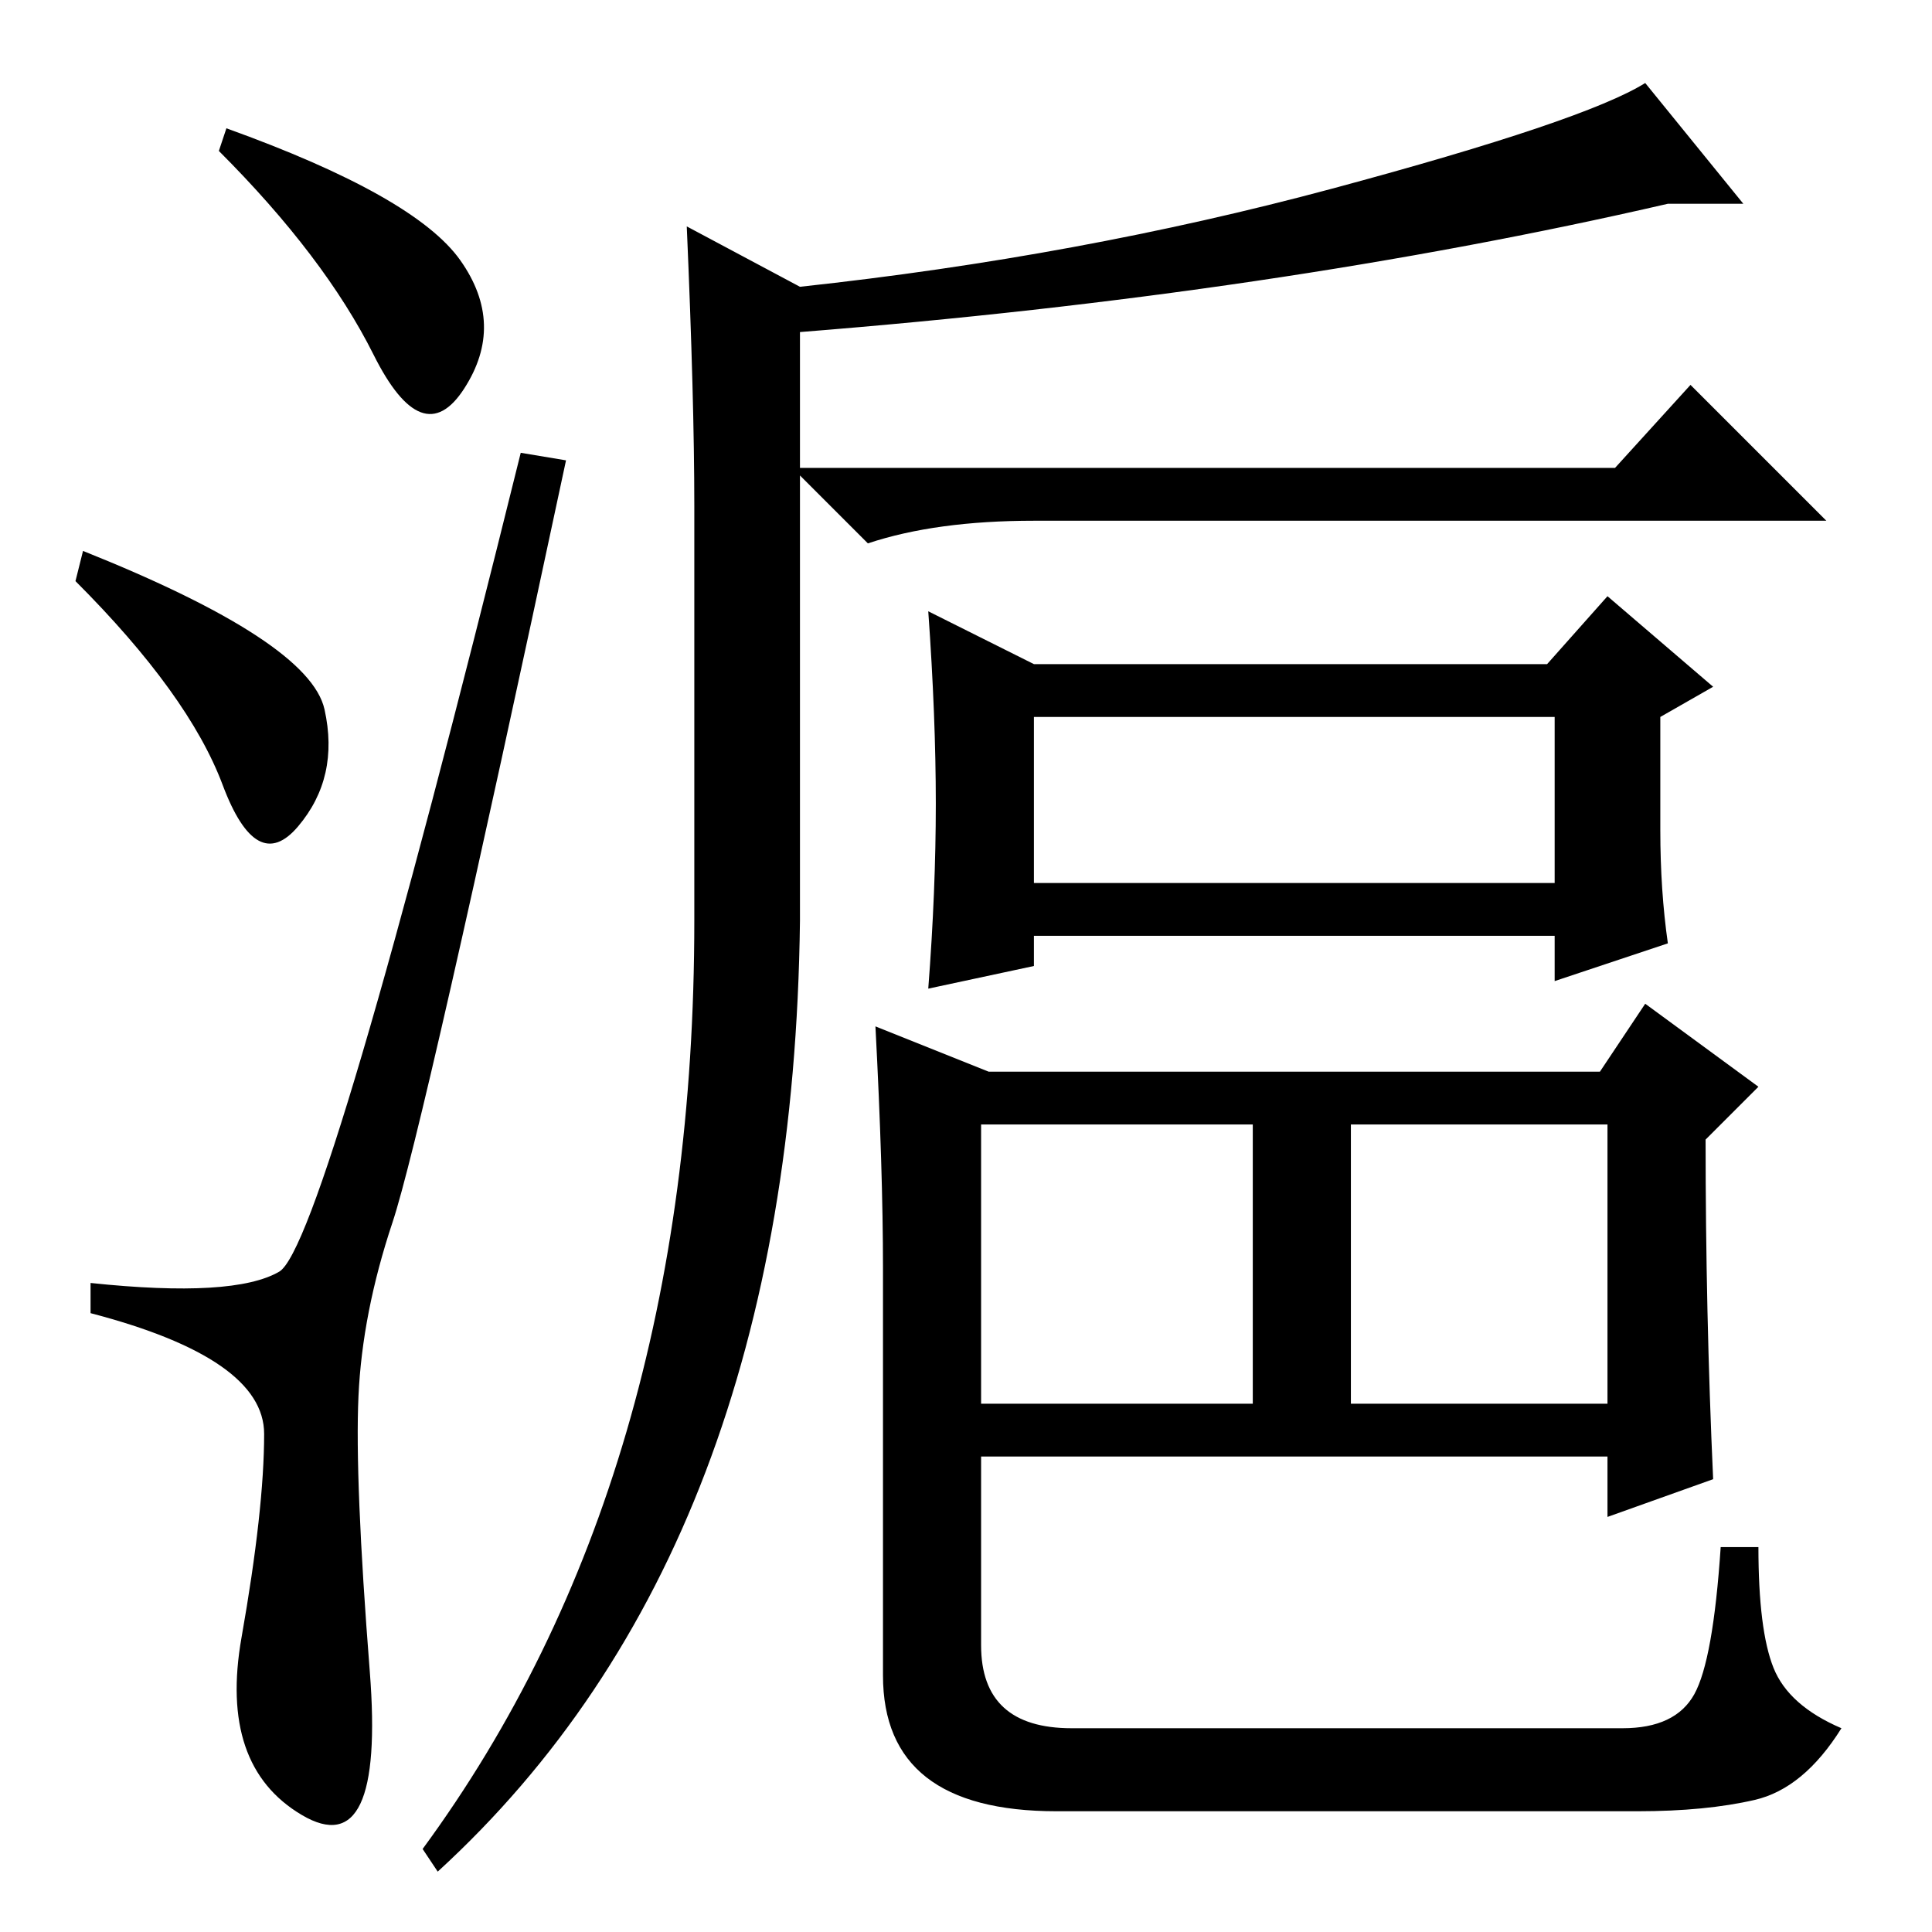 <?xml version="1.0" standalone="no"?>
<!DOCTYPE svg PUBLIC "-//W3C//DTD SVG 1.1//EN" "http://www.w3.org/Graphics/SVG/1.1/DTD/svg11.dtd" >
<svg xmlns="http://www.w3.org/2000/svg" xmlns:xlink="http://www.w3.org/1999/xlink" version="1.1" viewBox="0 -36 256 256">
  <g transform="matrix(1 0 0 -1 0 220)">
   <path fill="currentColor"
d="M61 221.5q6 -8.5 0.5 -17t-12 4.5t-20.5 27l1 3q25 -9 31 -17.5zM11 183q30 -12 32 -21t-3.5 -15.5t-10 5.5t-19.5 27zM37 87.5q6 3.5 32 108.5l6 -1q-19 -89 -23 -101t-4.5 -23t1.5 -36.5t-9 -19t-8 23.5t3 27t-23 16v4q19 -2 25 1.5zM232.5 17.5q-6.5 -1.5 -15.5 -1.5
h-77q-23 0 -23 18v54q0 13 -1 32l15 -6h81l6 9l15 -11l-7 -7q0 -23 1 -45l-14 -5v8h-83v-25q0 -11 12 -11h73q7 0 9.5 4.5t3.5 19.5h5q0 -11 2 -16t9 -8q-5 -8 -11.5 -9.5zM130 70h36v37h-36v-37zM179 70h34v37h-34v-37zM137 168h68l8 9l14 -12l-7 -4v-15q0 -8 1 -15l-15 -5
v6h-69v-4l-14 -3q1 13 1 24.5t-1 25.5zM137 161v-22h69v22h-69zM106 187v-53q-1 -83 -48 -126l-2 3q36 49 36 123v55q0 14 -1 37l15 -8q37 4 70.5 13t41.5 14l13 -16h-10q-52 -12 -115 -17v-18v-7zM137 187q-13 0 -22 -3l-10 10h109l10 11l18 -18h-105z" />
  </g>

</svg>
